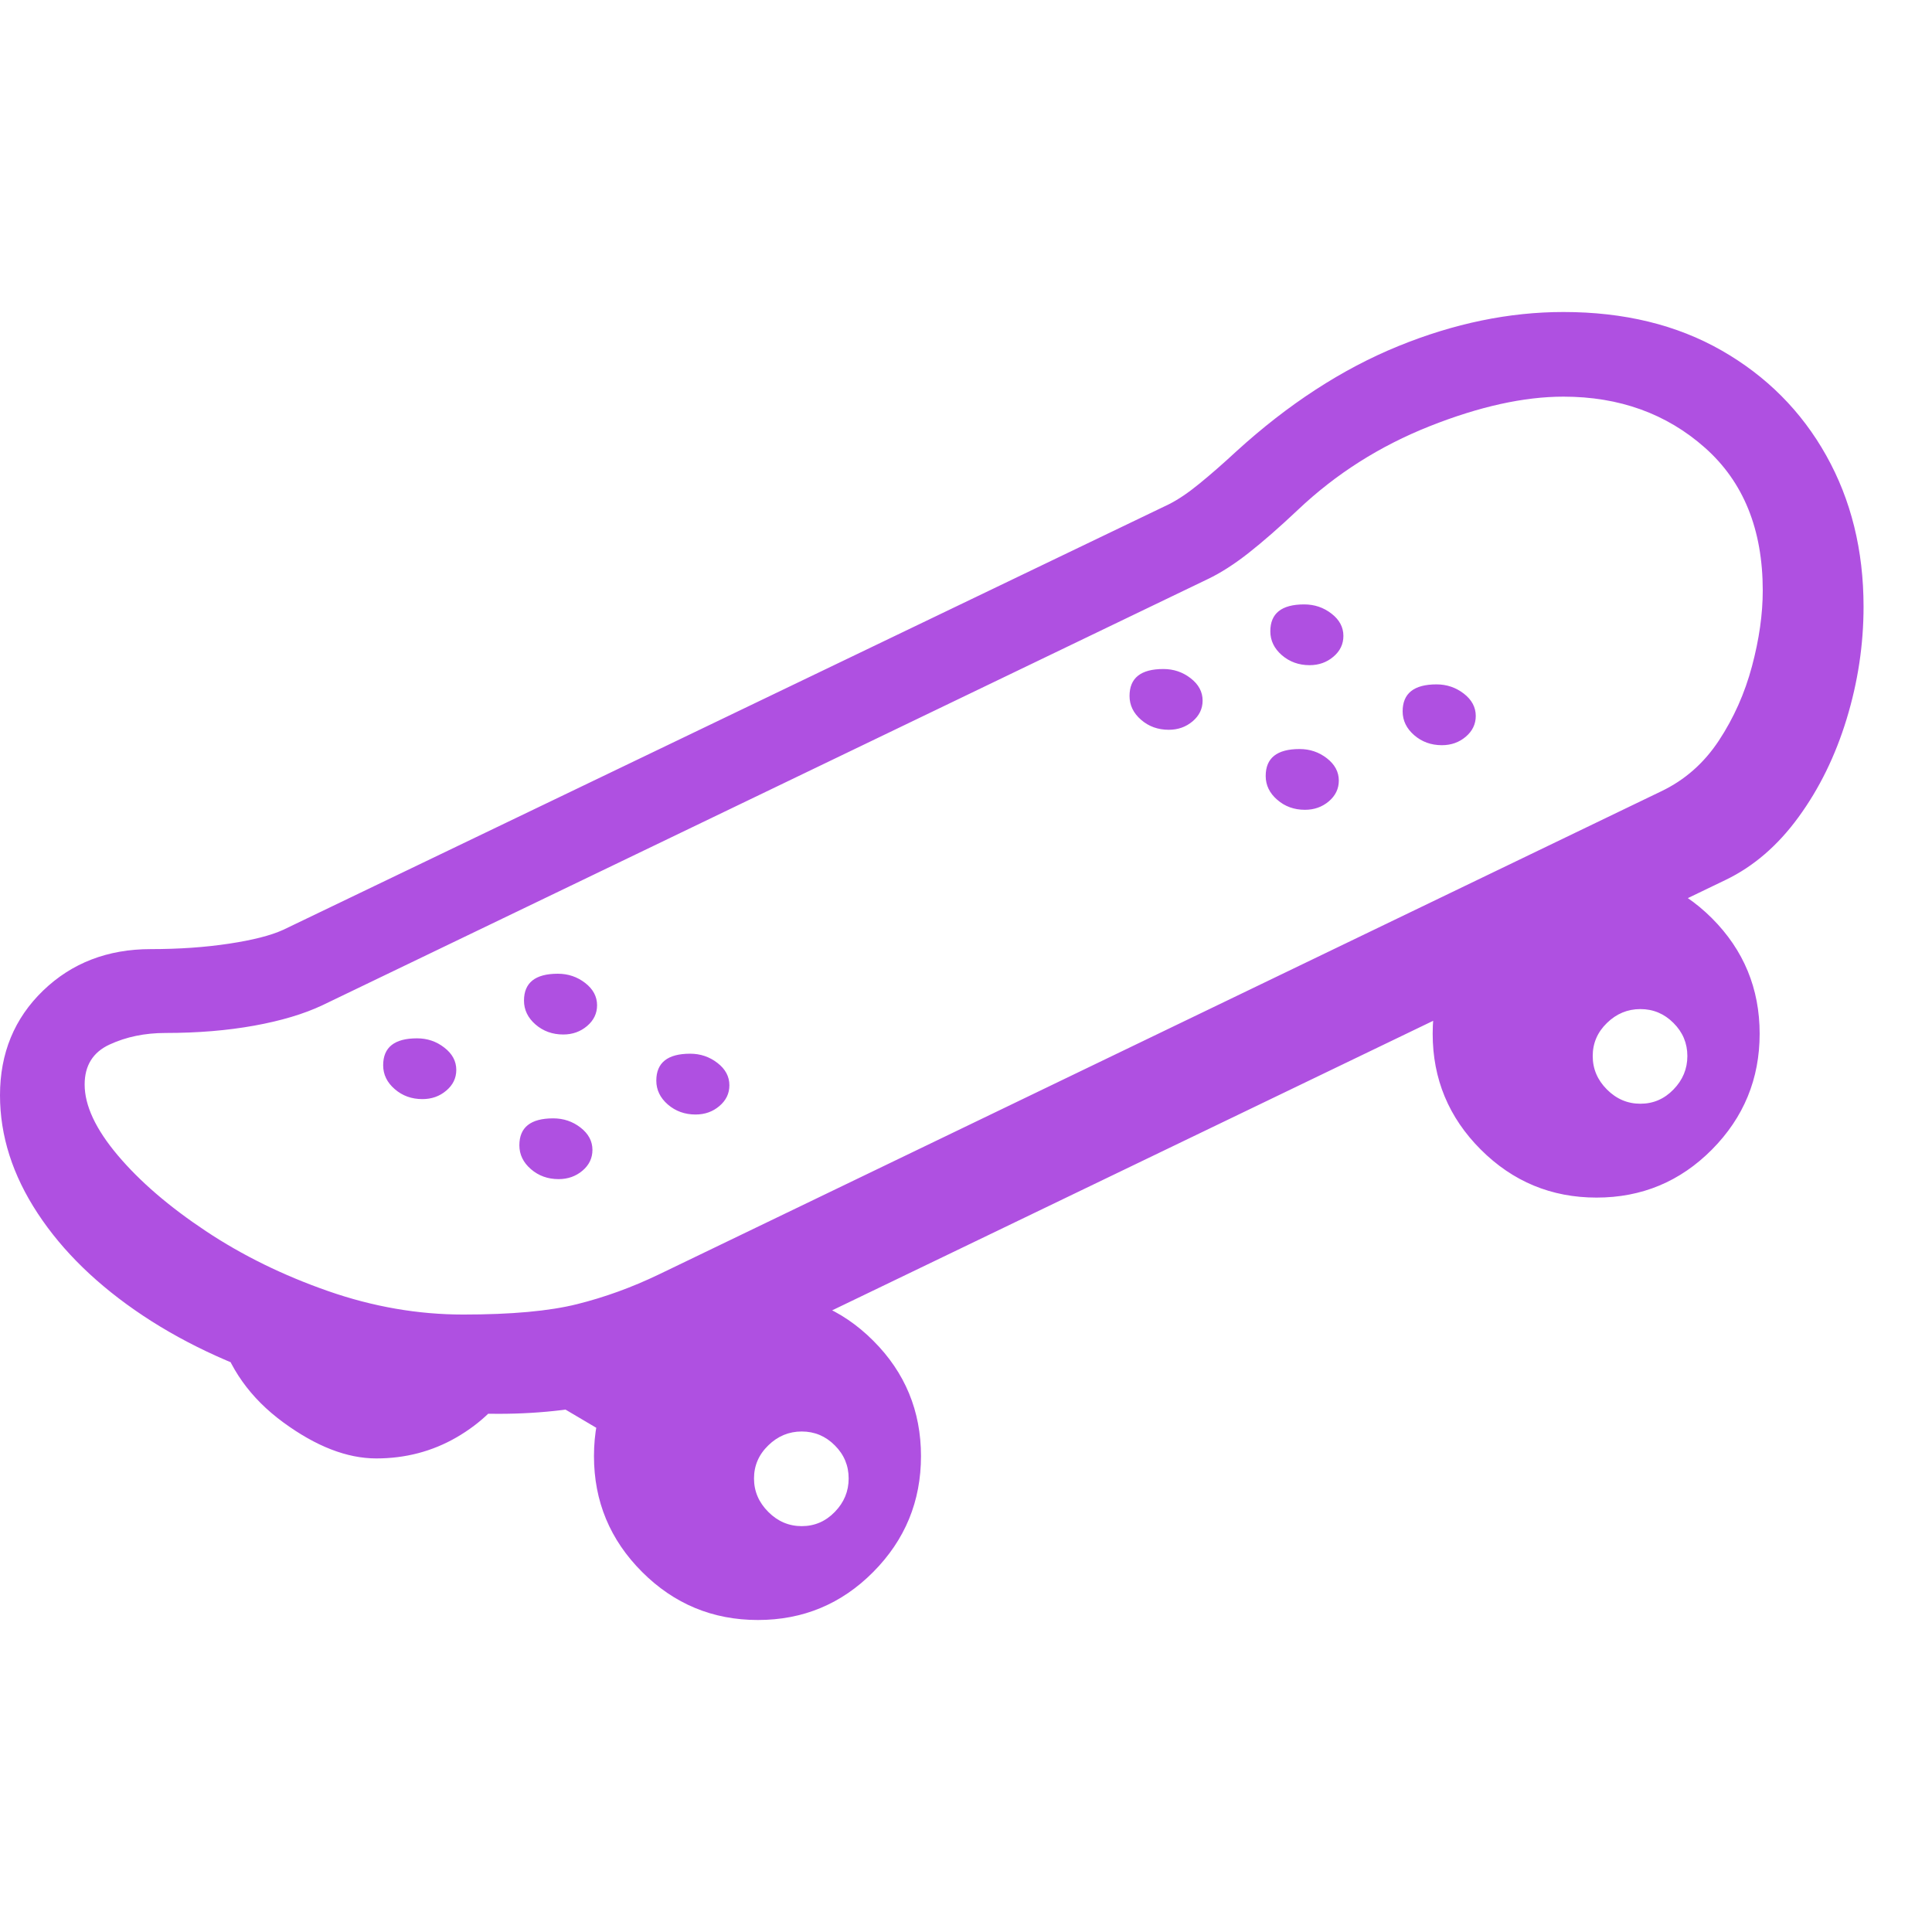 <svg version="1.1" xmlns="http://www.w3.org/2000/svg" style="fill:rgba(0,0,0,1.0)" width="256" height="256" viewBox="0 0 39.234 26.562"><path fill="rgb(175, 80, 225)" d="M10.125 22.375 C8.687 22.375 7.354 22.195 6.125 21.836 C4.896 21.477 3.823 20.992 2.906 20.383 C1.99 19.773 1.276 19.081 0.766 18.305 C0.255 17.529 0 16.729 0 15.906 C0 15.052 0.292 14.344 0.875 13.781 C1.458 13.219 2.187 12.938 3.062 12.938 C3.635 12.938 4.164 12.901 4.648 12.828 C5.133 12.755 5.5 12.661 5.75 12.547 L23.734 3.906 C23.922 3.812 24.13 3.672 24.359 3.484 C24.589 3.297 24.839 3.078 25.109 2.828 C26.161 1.87 27.255 1.159 28.391 0.695 C29.526 0.232 30.646 -0 31.75 -0 C32.979 -0 34.049 0.26 34.961 0.781 C35.872 1.302 36.581 2.013 37.086 2.914 C37.591 3.815 37.844 4.839 37.844 5.984 C37.844 6.755 37.729 7.516 37.5 8.266 C37.271 9.016 36.945 9.68 36.523 10.258 C36.102 10.836 35.609 11.26 35.047 11.531 L14.906 21.234 C14.167 21.589 13.406 21.867 12.625 22.07 C11.844 22.273 11.01 22.375 10.125 22.375 Z M7.641 23.281 C7.047 23.281 6.417 23.036 5.75 22.547 C5.083 22.057 4.646 21.443 4.438 20.703 L10.453 21.703 C10.161 22.182 9.768 22.565 9.273 22.852 C8.779 23.138 8.234 23.281 7.641 23.281 Z M12.422 22.844 L11.047 22.031 L12.812 21.453 Z M15.391 26.562 C14.474 26.562 13.69 26.237 13.039 25.586 C12.388 24.935 12.062 24.151 12.062 23.234 C12.062 22.318 12.388 21.536 13.039 20.891 C13.69 20.245 14.474 19.922 15.391 19.922 C16.307 19.922 17.089 20.245 17.734 20.891 C18.38 21.536 18.703 22.318 18.703 23.234 C18.703 24.151 18.38 24.935 17.734 25.586 C17.089 26.237 16.307 26.562 15.391 26.562 Z M16.281 24.656 C16.542 24.656 16.766 24.56 16.953 24.367 C17.141 24.174 17.234 23.948 17.234 23.688 C17.234 23.427 17.141 23.203 16.953 23.016 C16.766 22.828 16.542 22.734 16.281 22.734 C16.021 22.734 15.794 22.828 15.602 23.016 C15.409 23.203 15.312 23.427 15.312 23.688 C15.312 23.948 15.409 24.174 15.602 24.367 C15.794 24.56 16.021 24.656 16.281 24.656 Z M8.578 15.984 C8.359 15.984 8.172 15.917 8.016 15.781 C7.859 15.646 7.781 15.484 7.781 15.297 C7.781 14.932 8.01 14.75 8.469 14.75 C8.677 14.75 8.862 14.812 9.023 14.938 C9.185 15.063 9.266 15.214 9.266 15.391 C9.266 15.557 9.198 15.698 9.062 15.812 C8.927 15.927 8.766 15.984 8.578 15.984 Z M11.344 17.609 C11.125 17.609 10.938 17.542 10.781 17.406 C10.625 17.271 10.547 17.109 10.547 16.922 C10.547 16.557 10.776 16.375 11.234 16.375 C11.443 16.375 11.628 16.437 11.789 16.562 C11.951 16.688 12.031 16.839 12.031 17.016 C12.031 17.182 11.964 17.323 11.828 17.438 C11.693 17.552 11.531 17.609 11.344 17.609 Z M11.438 14.672 C11.219 14.672 11.031 14.604 10.875 14.469 C10.719 14.333 10.641 14.172 10.641 13.984 C10.641 13.62 10.87 13.438 11.328 13.438 C11.536 13.438 11.721 13.5 11.883 13.625 C12.044 13.75 12.125 13.901 12.125 14.078 C12.125 14.245 12.057 14.385 11.922 14.5 C11.786 14.615 11.625 14.672 11.438 14.672 Z M14.125 16.297 C13.906 16.297 13.719 16.229 13.562 16.094 C13.406 15.958 13.328 15.797 13.328 15.609 C13.328 15.245 13.557 15.062 14.016 15.062 C14.224 15.062 14.409 15.125 14.57 15.25 C14.732 15.375 14.812 15.526 14.812 15.703 C14.812 15.87 14.745 16.01 14.609 16.125 C14.474 16.24 14.313 16.297 14.125 16.297 Z M9.406 20.359 C10.385 20.359 11.156 20.289 11.719 20.148 C12.281 20.008 12.833 19.807 13.375 19.547 L33.734 9.734 C34.214 9.505 34.604 9.161 34.906 8.703 C35.208 8.245 35.432 7.742 35.578 7.195 C35.724 6.648 35.797 6.135 35.797 5.656 C35.797 4.417 35.406 3.451 34.625 2.758 C33.844 2.065 32.885 1.719 31.75 1.719 C30.948 1.719 30.042 1.919 29.031 2.32 C28.021 2.721 27.13 3.286 26.359 4.016 C25.984 4.37 25.651 4.661 25.359 4.891 C25.068 5.12 24.792 5.297 24.531 5.422 L6.547 14.078 C6.172 14.255 5.711 14.393 5.164 14.492 C4.617 14.591 4.016 14.641 3.359 14.641 C2.943 14.641 2.565 14.719 2.227 14.875 C1.888 15.031 1.719 15.302 1.719 15.688 C1.719 16.115 1.943 16.594 2.391 17.125 C2.839 17.656 3.435 18.169 4.18 18.664 C4.924 19.159 5.753 19.565 6.664 19.883 C7.576 20.201 8.49 20.359 9.406 20.359 Z M23.734 8.484 C23.516 8.484 23.328 8.417 23.172 8.281 C23.016 8.146 22.938 7.984 22.938 7.797 C22.938 7.432 23.167 7.25 23.625 7.25 C23.833 7.25 24.018 7.312 24.18 7.438 C24.341 7.563 24.422 7.714 24.422 7.891 C24.422 8.057 24.354 8.198 24.219 8.312 C24.083 8.427 23.922 8.484 23.734 8.484 Z M26.5 10.109 C26.281 10.109 26.094 10.042 25.938 9.906 C25.781 9.771 25.703 9.609 25.703 9.422 C25.703 9.057 25.932 8.875 26.391 8.875 C26.599 8.875 26.784 8.937 26.945 9.062 C27.107 9.188 27.188 9.339 27.188 9.516 C27.188 9.682 27.12 9.823 26.984 9.938 C26.849 10.052 26.688 10.109 26.5 10.109 Z M32.422 17.984 C31.505 17.984 30.721 17.659 30.07 17.008 C29.419 16.357 29.094 15.573 29.094 14.656 C29.094 13.74 29.419 12.958 30.07 12.312 C30.721 11.667 31.505 11.344 32.422 11.344 C33.339 11.344 34.12 11.667 34.766 12.312 C35.411 12.958 35.734 13.74 35.734 14.656 C35.734 15.573 35.411 16.357 34.766 17.008 C34.12 17.659 33.339 17.984 32.422 17.984 Z M33.312 16.078 C33.573 16.078 33.797 15.982 33.984 15.789 C34.172 15.596 34.266 15.37 34.266 15.109 C34.266 14.849 34.172 14.625 33.984 14.438 C33.797 14.25 33.573 14.156 33.312 14.156 C33.052 14.156 32.826 14.25 32.633 14.438 C32.44 14.625 32.344 14.849 32.344 15.109 C32.344 15.37 32.44 15.596 32.633 15.789 C32.826 15.982 33.052 16.078 33.312 16.078 Z M26.594 7.172 C26.375 7.172 26.188 7.104 26.031 6.969 C25.875 6.833 25.797 6.672 25.797 6.484 C25.797 6.12 26.026 5.938 26.484 5.938 C26.693 5.938 26.878 6 27.039 6.125 C27.201 6.25 27.281 6.401 27.281 6.578 C27.281 6.745 27.214 6.885 27.078 7 C26.943 7.115 26.781 7.172 26.594 7.172 Z M29.281 8.797 C29.062 8.797 28.875 8.729 28.719 8.594 C28.562 8.458 28.484 8.297 28.484 8.109 C28.484 7.745 28.714 7.562 29.172 7.562 C29.38 7.562 29.565 7.625 29.727 7.75 C29.888 7.875 29.969 8.026 29.969 8.203 C29.969 8.37 29.901 8.51 29.766 8.625 C29.63 8.74 29.469 8.797 29.281 8.797 Z M39.234 24.219" /></svg>